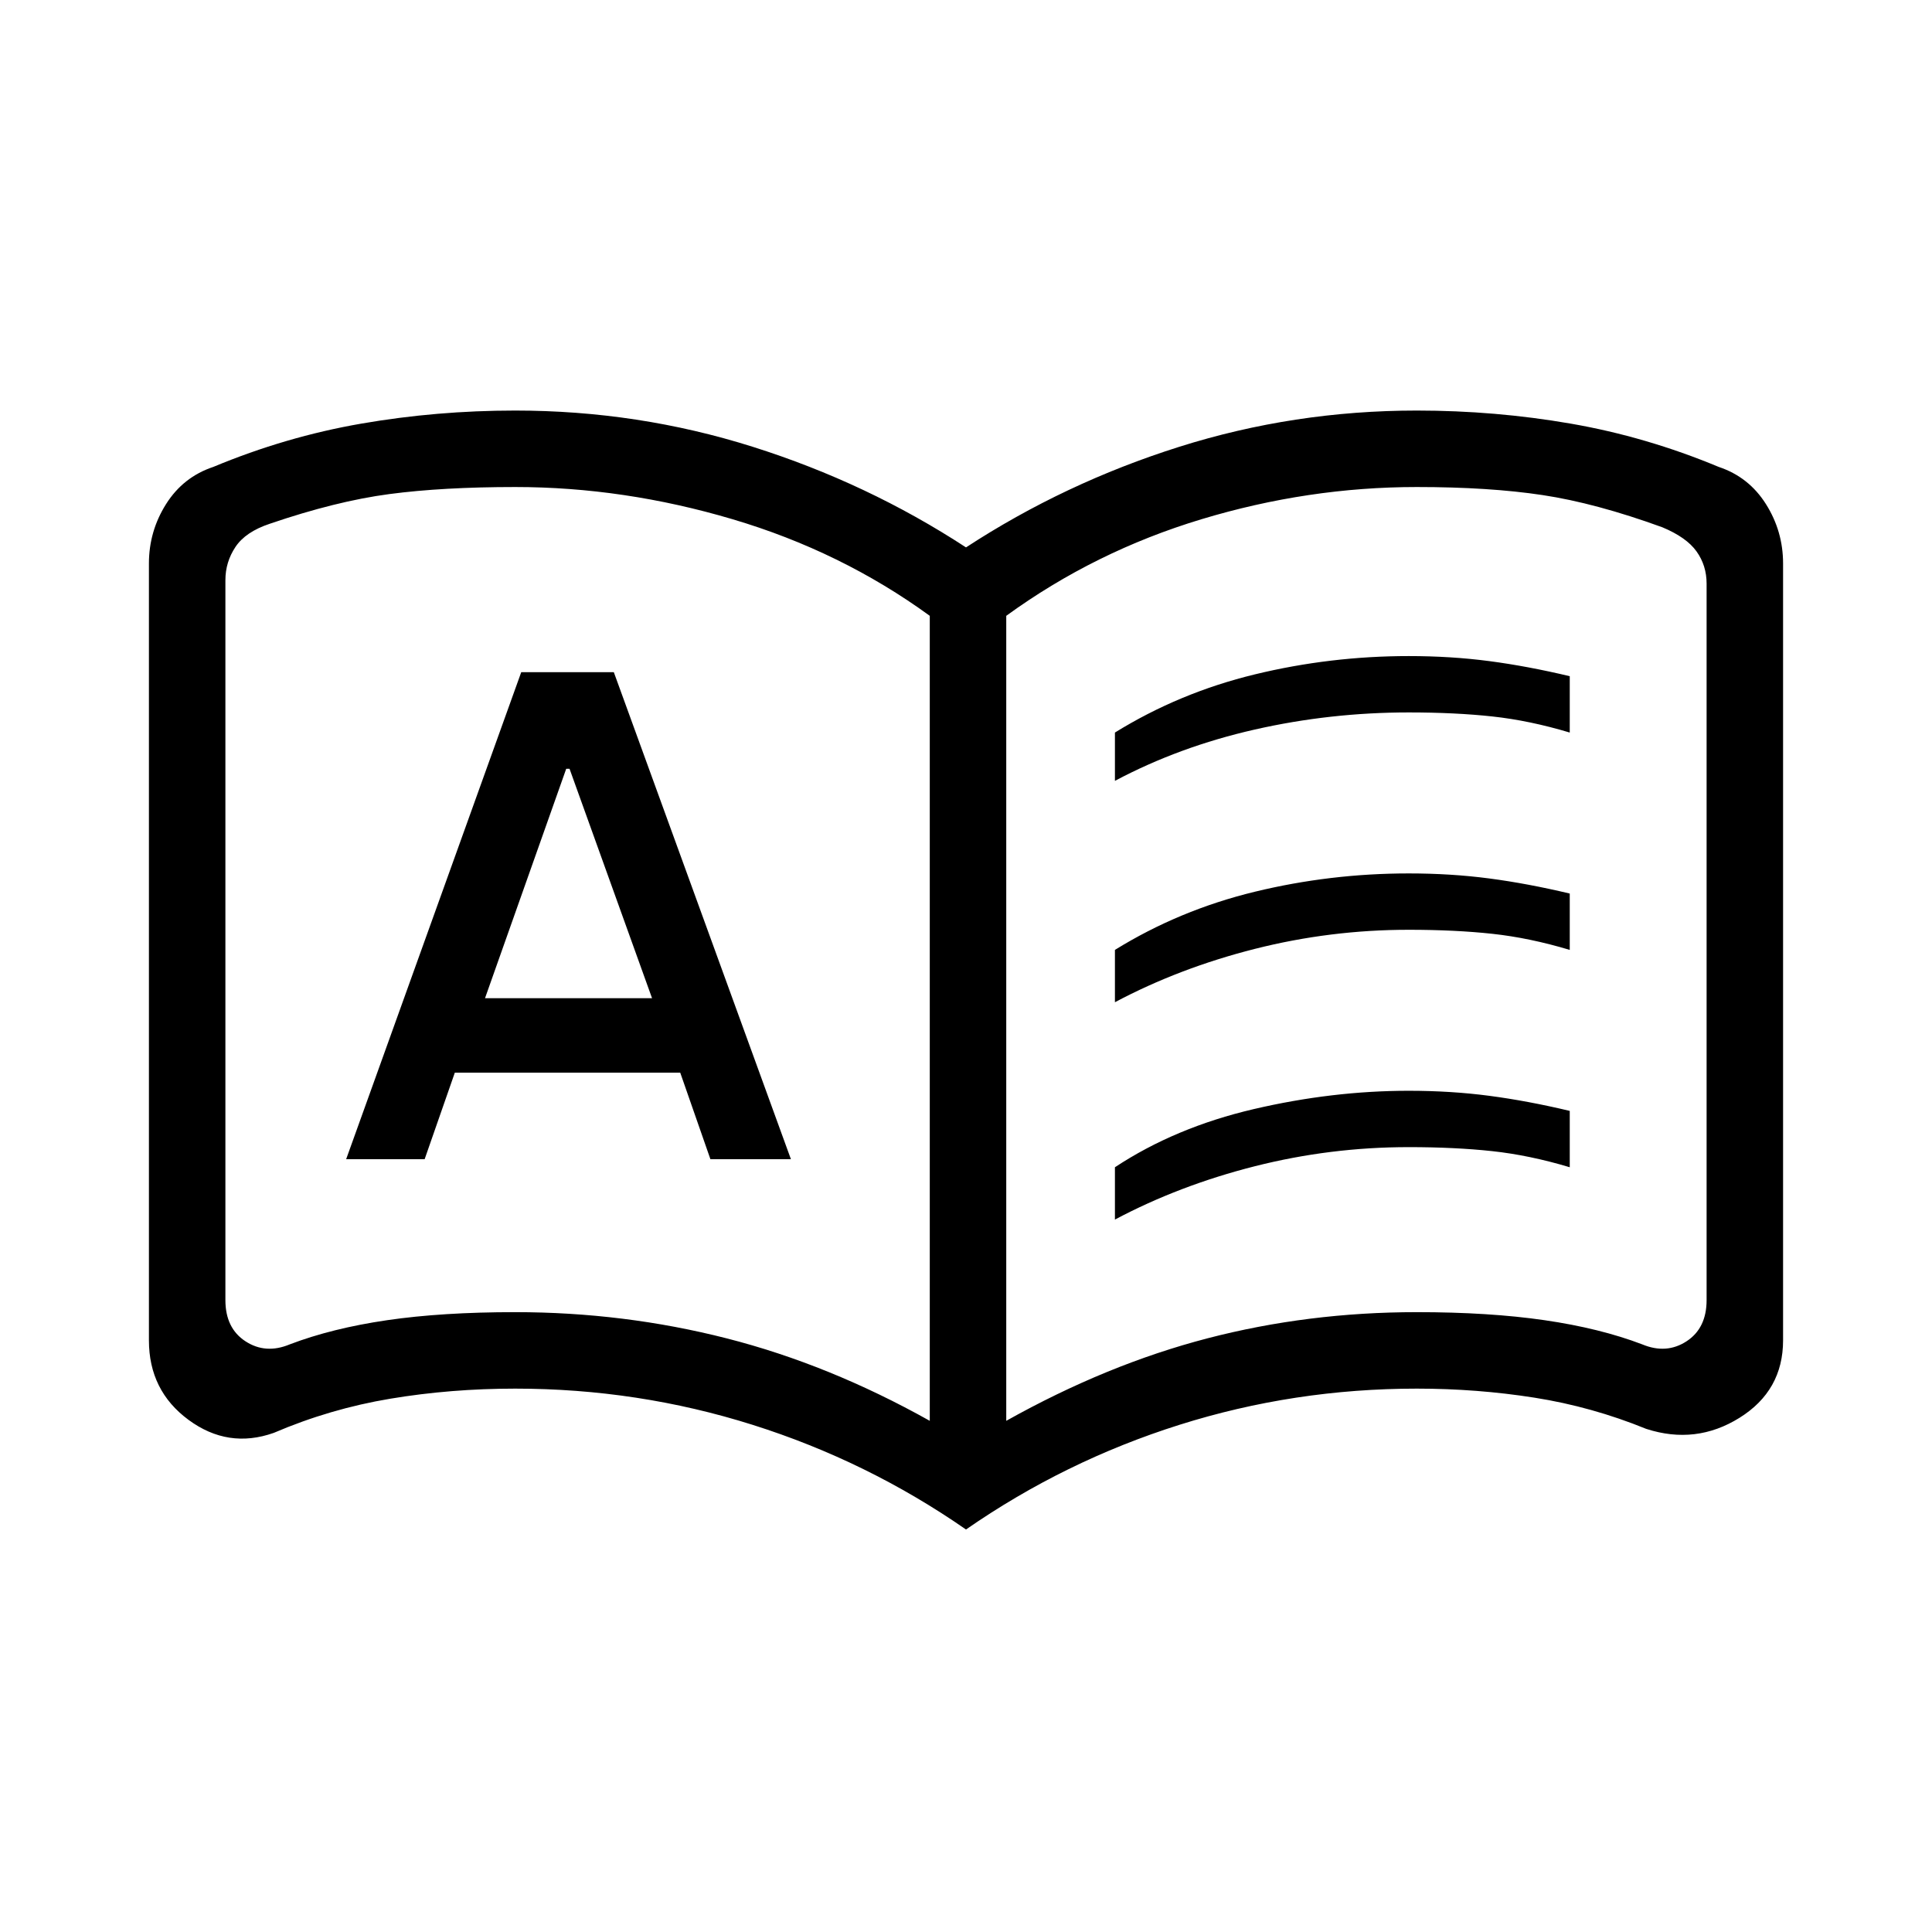 <svg xmlns="http://www.w3.org/2000/svg" height="24" viewBox="0 -960 960 960" width="24"><path d="M172-384h39l15-43h112l15 43h40l-88-242h-46l-87 242Zm69-80 40.35-114H283l41 114h-83Zm313-108v-24q32-19.8 69.5-28.9Q661-634 700-634q21 0 40 2.5t40 7.5v28q-20-6-38.5-8t-41.5-2q-39 0-76.5 8.5T554-572Zm0 218v-26q30-19.8 69-28.9 39-9.1 77-9.1 21 0 40 2.5t40 7.5v28q-20-6-38.5-8t-41.5-2q-39 0-76.5 9.5T554-354Zm0-108v-26q32-19.8 69.5-28.9Q661-526 700-526q21 0 40 2.5t40 7.5v28q-20-6-38.5-8t-41.5-2q-39 0-76.5 9.5T554-462ZM256-308q54 0 105 13t101 41v-400q-44-32-98-48t-108-16q-36 0-62.5 3.5T134-699.73q-12 4-17 11.5t-5 16.5V-314q0 14 10 20.5t22 1.5q21-8 48.33-12t63.67-4Zm244 54q50-28 100-41t104-13q36 0 63.5 4t48.5 12q12 5 22-1.5t10-20.5v-356q0-9-5-16t-17-12q-33-12-59.5-16t-62.5-4q-54 0-107 16t-97 48v400Zm-20 54q-49-34-106-52t-118-18q-32 0-62 5t-58 17q-22.7 8-42.35-6.5Q74-269 74-294v-386q0-16 8.5-29.5T106-728q36-15 73.5-21.5T256-756q61 0 118 18t106 50q49-32 106-50t118-18q39 0 76.5 6.5T854-728q15 5 23.5 18.5T886-680v386q0 25-21.65 38.5T818-250q-27-11-55.5-15.5T704-270q-61 0-118 18t-106 52ZM287-486Z"/></svg>